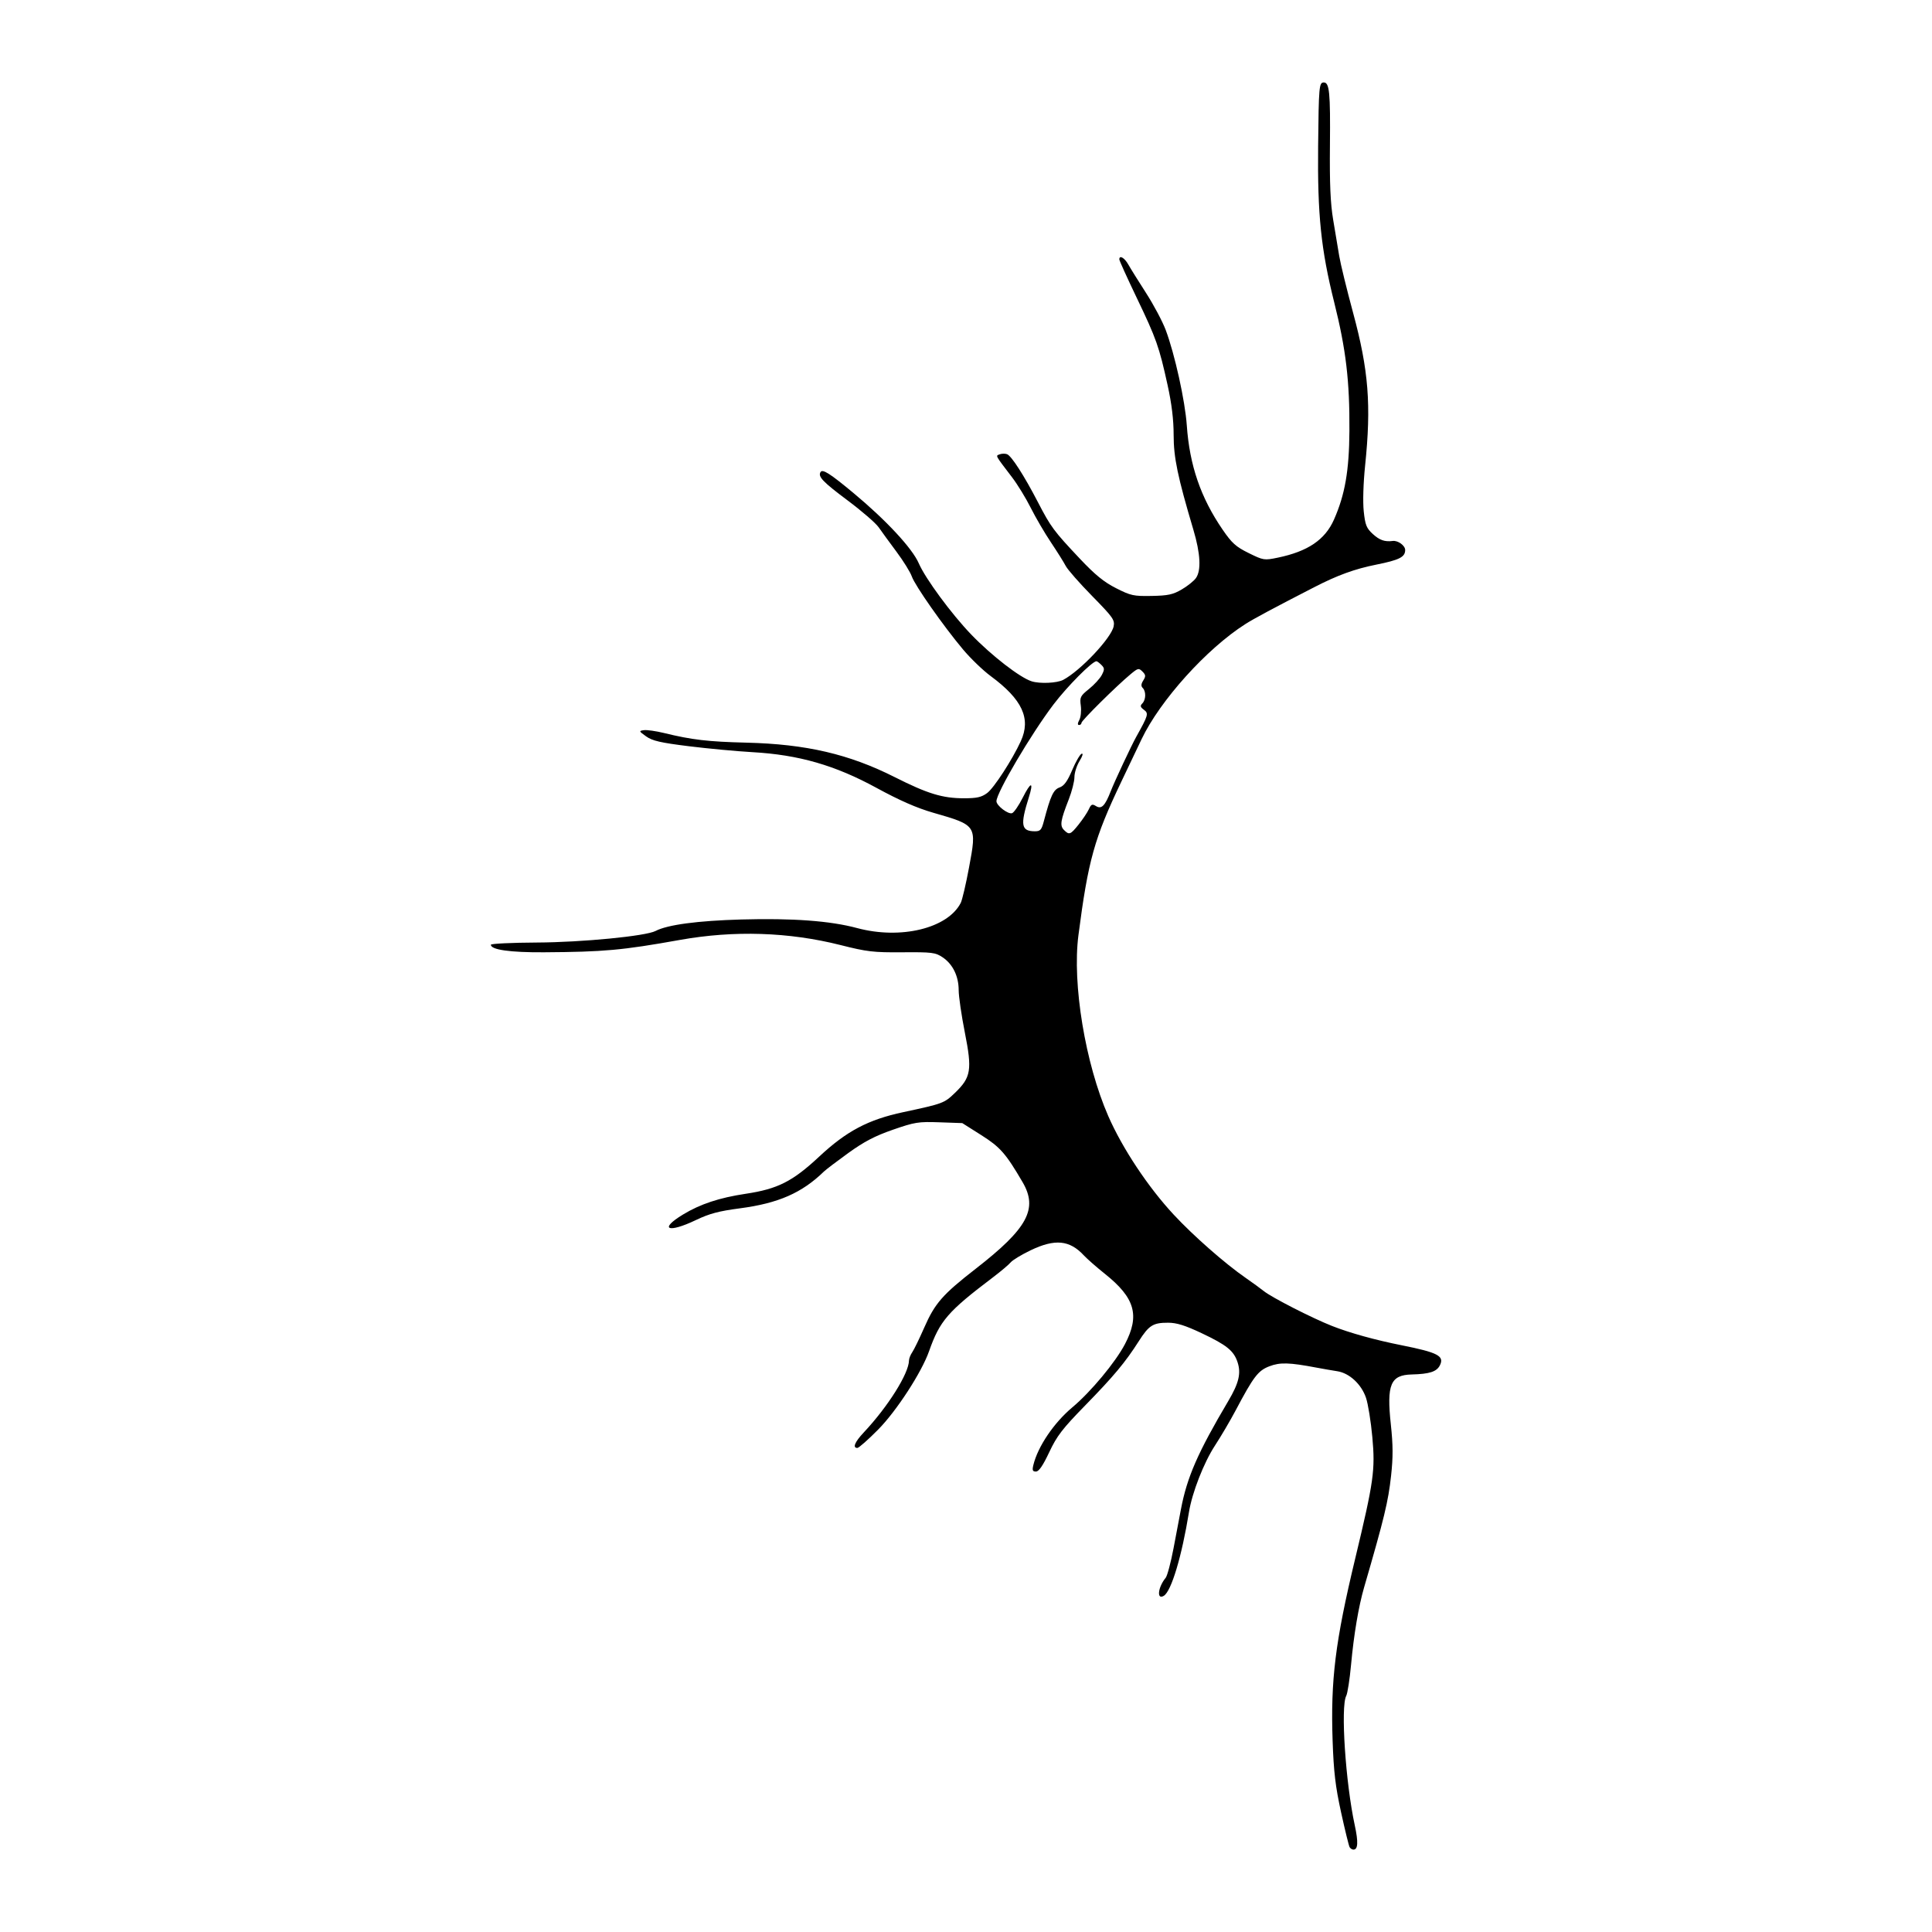 <?xml version="1.0" encoding="UTF-8" standalone="no"?>
<!-- Created with Inkscape (http://www.inkscape.org/) -->

<svg
   width="512"
   height="512"
   viewBox="0 0 135.467 135.467"
   version="1.1"
   id="svg5"
   inkscape:version="1.2.1 (9c6d41e410, 2022-07-14, custom)"
   xml:space="preserve"
   sodipodi:docname="Tribal-Moon.svg"
   xmlns:inkscape="http://www.inkscape.org/namespaces/inkscape"
   xmlns:sodipodi="http://sodipodi.sourceforge.net/DTD/sodipodi-0.dtd"
   xmlns="http://www.w3.org/2000/svg"
   xmlns:svg="http://www.w3.org/2000/svg"
   xmlns:rdf="http://www.w3.org/1999/02/22-rdf-syntax-ns#"
   xmlns:cc="http://creativecommons.org/ns#"
   xmlns:dc="http://purl.org/dc/elements/1.1/">><sodipodi:namedview
     id="namedview7"
     pagecolor="#292929"
     bordercolor="#666666"
     borderopacity="1"
     inkscape:showpageshadow="0"
     inkscape:pageopacity="0"
     inkscape:pagecheckerboard="1"
     inkscape:deskcolor="#1a1a1a"
     inkscape:document-units="px"
     showgrid="false"
     inkscape:zoom="2.2428544"
     inkscape:cx="204.427"
     inkscape:cy="200.63719"
     inkscape:window-width="3252"
     inkscape:window-height="1076"
     inkscape:window-x="1864"
     inkscape:window-y="0"
     inkscape:window-maximized="0"
     inkscape:current-layer="layer1" /><defs
     id="defs2"><filter
       inkscape:collect="always"
       style="color-interpolation-filters:sRGB"
       id="filter17425"
       x="-0.043"
       y="-0.024"
       width="1.086"
       height="1.048"><feGaussianBlur
         inkscape:collect="always"
         stdDeviation="1.976"
         id="feGaussianBlur17423" /></filter><filter
       inkscape:collect="always"
       style="color-interpolation-filters:sRGB"
       id="filter1226"
       x="-0.021"
       y="-0.011"
       width="1.041"
       height="1.022"><feGaussianBlur
         inkscape:collect="always"
         stdDeviation="0.583"
         id="feGaussianBlur1228" /></filter></defs><g
     inkscape:label="Layer 1"
     inkscape:groupmode="layer"
     id="layer1"><path
       id="path24000"
       style="display:inline;mix-blend-mode:normal;fill:#ffffff;fill-opacity:1;stroke-width:0.254;filter:url(#filter17425);opacity:0.6"
       d="m 106.145,-31.381 c -2.701,-0.06 -4.73,2.692 -4.52,5.254 -0.272,7.592 -0.413,15.32 1.534,22.728 0.535,2.31 1.028,4.503 1.343,6.786 0.312,2.038 0.29,4.072 0.341,6.038 -0.007,2.666 -0.096,5.445 -1.03,8.024 -0.418,1.304 -1.684,2.074 -2.986,2.257 -1.043,0.325 -1.791,-0.736 -2.316,-1.477 -1.556,-2.32 -2.499,-5.007 -2.84,-7.775 -0.599,-5.784 -1.64,-11.743 -4.792,-16.741 -1.102,-1.759 -2.118,-3.611 -3.495,-5.167 -1.96,-1.812 -5.666,-1.341 -6.796,1.185 -1.023,1.875 -0.131,4.036 0.777,5.76 1.516,3.219 3.192,6.462 3.895,9.928 0.524,2.222 0.652,4.377 0.77,6.65 0.154,4.026 1.841,7.764 2.568,11.678 -1.627,0.456 -3.283,-0.312 -4.447,-1.432 C 82.854,21.105 81.761,19.817 80.606,18.445 78.434,15.471 77.433,11.6 74.413,9.283 71.904,7.608 67.842,8.866 67.091,11.892 c -0.533,2.07 0.827,3.962 2.081,5.462 1.91,2.746 3.285,5.82 5.181,8.576 1.21,1.923 2.708,3.65 4.336,5.23 -0.712,0.762 -1.412,1.619 -2.402,2.023 -1.1,-0.25 -1.829,-1.222 -2.734,-1.829 -1.096,-0.908 -2.141,-1.922 -3.022,-2.918 -2.071,-2.224 -3.629,-4.842 -5.185,-7.433 -1.756,-2.588 -4.13,-4.681 -6.467,-6.73 -1.867,-1.478 -3.637,-3.416 -6.09,-3.838 -2.769,-0.405 -5.357,2.395 -4.832,5.123 0.429,2.223 2.278,3.732 4.032,4.966 1.796,1.286 3.485,2.772 4.66,4.667 1.661,2.356 2.874,4.998 4.645,7.281 2.161,3.086 4.656,5.979 7.694,8.233 0.41,0.403 1.193,0.905 0.71,1.535 -0.607,1.13 -1.242,2.263 -2.008,3.291 -1.93,0.168 -3.773,-0.808 -5.479,-1.624 C 58.408,41.892 54.243,40.607 49.976,40.071 46.879,39.608 43.744,39.606 40.625,39.449 c -2.424,-0.207 -4.765,-0.945 -7.176,-1.204 -2.215,-0.1 -4.633,1.431 -4.815,3.778 -0.276,2.468 1.812,4.549 4.039,5.214 2.704,0.94 5.605,0.961 8.418,1.322 4.05,0.362 8.158,0.424 11.901,2.128 3.531,1.522 6.799,3.678 10.552,4.656 0.789,1.25e-4 0.568,0.637 0.45,1.192 -0.17,0.906 -0.295,1.88 -0.741,2.685 -1.495,0.947 -3.403,0.885 -5.09,0.644 -2.644,-0.462 -5.269,-1.143 -7.971,-1.145 -4.876,-0.27 -9.794,-0.127 -14.622,0.621 -1.989,0.484 -3.938,1.182 -5.998,1.301 -4.396,0.518 -8.837,0.34 -13.243,0.686 -1.845,0.23 -3.646,1.614 -3.81,3.558 -0.331,2.579 1.974,4.939 4.481,5.123 3.471,0.547 7.004,0.346 10.5,0.244 3.987,-0.163 7.912,-0.908 11.847,-1.509 2.061,-0.293 3.969,-0.431 6.038,-0.347 2.218,0.072 4.369,0.314 6.488,0.767 2.959,0.759 5.996,1.343 9.067,1.22 0.606,0.007 1.293,-0.05 1.856,-0.004 0.213,1.87 0.418,3.744 0.838,5.58 0.097,0.758 0.391,1.606 0.194,2.336 -1.021,0.816 -2.433,0.722 -3.628,1.126 -3.175,0.66 -6.308,1.83 -8.827,3.924 -1.779,1.338 -3.21,3.009 -5.175,4.077 -2.515,1.004 -5.322,0.912 -7.818,1.993 -2.409,0.89 -4.86,2.2 -6.277,4.419 -1.308,2.496 0.578,6.088 3.467,6.147 2.507,0.278 4.595,-1.396 6.944,-1.903 3.934,-0.509 8.087,-1.307 11.198,-3.956 2.615,-2.074 5.203,-4.464 8.544,-5.255 1.303,-0.269 2.696,-0.363 3.993,-0.095 1.431,0.856 2.851,1.907 3.532,3.482 0.158,0.314 0.57,0.622 0.535,0.984 -2.445,3.163 -6.26,4.901 -8.704,8.072 -1.52,1.823 -2.272,4.101 -3.343,6.186 -0.649,1.36 -0.857,2.908 -1.799,4.126 -1.195,1.904 -2.916,3.412 -4.125,5.299 -1.381,2.085 -0.542,5.233 1.734,6.3 1.861,0.973 4.121,0.178 5.534,-1.219 3.823,-3.468 6.69,-7.906 8.521,-12.718 0.918,-2.029 3,-3.106 4.6,-4.526 1.46,-1.061 2.75,-2.445 4.47,-3.078 0.538,0.097 0.909,0.746 1.372,1.065 0.868,0.884 1.94,1.546 2.783,2.448 0.462,0.553 -0.237,1.192 -0.424,1.724 -1.412,2.241 -3.324,4.091 -5.225,5.912 -2.327,2.227 -4.296,5.044 -4.82,8.279 -0.276,1.531 0.24,3.216 1.555,4.121 1.875,1.431 4.956,1.265 6.341,-0.772 1.418,-1.745 1.942,-4.12 3.739,-5.569 2.568,-2.727 5.221,-5.42 7.273,-8.573 1.049,0.312 2.018,0.834 2.959,1.385 -0.982,1.9 -2.18,3.683 -3.095,5.621 -1.665,3.243 -2.803,6.752 -3.298,10.366 -0.306,1.703 -0.521,3.479 -1.442,4.981 -0.996,2.128 -0.589,5.082 1.537,6.365 2.442,1.499 5.915,-0.001 6.823,-2.641 2.034,-4.088 1.857,-8.857 3.712,-13.002 1.305,-2.674 3.013,-5.127 4.367,-7.773 0.271,-0.438 0.477,-1.221 1.149,-1.004 1.332,0.128 2.63,0.502 3.962,0.635 0.609,0.072 0.383,0.839 0.568,1.245 0.516,2.784 0.509,5.665 -0.166,8.422 -1.819,8.04 -4.125,16.125 -3.872,24.446 0.053,4.974 0.638,9.994 2.219,14.726 0.88,2.067 3.388,3.317 5.541,2.523 2.031,-0.665 3.422,-2.845 3.09,-4.972 -0.135,-2.422 -0.904,-4.759 -1.022,-7.185 -0.239,-2.432 -0.547,-4.907 -0.211,-7.341 0.626,-2.484 0.616,-5.095 1.047,-7.493 0.83,-5.318 3.022,-10.323 3.715,-15.67 0.427,-2.742 0.387,-5.535 0.013,-8.28 2.388,-0.264 4.789,-1.804 5.388,-4.238 0.708,-2.61 -1.186,-5.497 -3.807,-6.037 -3.035,-0.997 -6.263,-1.263 -9.26,-2.4 -6.26,-2.148 -11.688,-6.216 -16.248,-10.941 -3.95,-4.156 -7.006,-9.238 -8.341,-14.844 -1.092,-4.371 -1.721,-8.94 -1.079,-13.433 0.366,-2.648 0.757,-5.386 1.538,-7.84 1.258,-3.903 3.142,-7.565 4.97,-11.223 1.598,-3.034 3.928,-5.621 6.429,-7.939 2.005,-1.874 4.4,-3.239 6.845,-4.448 3.158,-1.691 6.425,-3.437 10.028,-3.99 1.988,-0.416 4.118,-1.441 4.84,-3.485 1.164,-2.665 -0.655,-6.016 -3.454,-6.662 -0.621,-0.01 -0.774,-0.357 -0.65,-0.946 0.071,-4.279 0.915,-8.73 0.263,-13.084 -0.703,-6.17 -3.084,-12.013 -3.699,-18.152 -0.43,-4.227 0.051,-8.478 -0.353,-12.736 -0.138,-1.902 -1.276,-3.808 -3.158,-4.409 -0.481,-0.17 -0.994,-0.243 -1.503,-0.244 z"
       transform="matrix(0.652,0,0,0.652,23.576,23.558)" /><path
       id="path10023"
       style="display:inline;fill:#ffffff;fill-opacity:1;stroke-width:0.166;filter:url(#filter1226)"
       d="m 92.727,5.258 c -0.879,0.137 -0.721,1.259 -0.783,1.919 -0.113,4.605 -0.201,9.285 1.003,13.773 0.579,2.286 1.014,4.59 1.099,6.859 0.058,3.025 0.244,6.296 -1.333,9.008 -0.899,1.274 -2.555,1.722 -4.026,1.863 -1.095,-0.328 -2.1,-0.994 -2.646,-2.026 -1.527,-2.189 -2.231,-4.84 -2.36,-7.483 -0.358,-2.38 -0.805,-4.795 -1.801,-7 -0.755,-1.498 -1.688,-2.905 -2.603,-4.306 -0.344,-0.523 -1.303,-0.493 -1.316,0.232 0.168,0.975 0.799,1.862 1.165,2.793 1.002,1.974 1.84,4.039 2.228,6.229 0.374,1.469 0.39,3.089 0.477,4.631 0.257,2.472 1.289,4.777 1.705,7.213 0.127,0.658 0.026,1.426 -0.662,1.727 -0.946,0.735 -2.23,0.582 -3.348,0.51 -2.167,-0.649 -3.562,-2.556 -5.013,-4.159 -1.354,-1.745 -1.968,-3.999 -3.528,-5.591 -0.577,-0.434 -1.928,-0.033 -1.52,0.838 0.819,1.24 1.812,2.381 2.438,3.747 0.811,1.513 1.75,2.957 2.707,4.376 0.906,1.173 2.105,2.105 2.963,3.306 -0.392,1.079 -1.353,1.873 -2.162,2.661 -0.633,0.646 -1.473,1.117 -2.407,0.961 -1.186,-0.124 -2.056,-1.096 -2.971,-1.772 -2.036,-1.747 -3.776,-3.864 -5.084,-6.205 -1.042,-1.983 -2.806,-3.464 -4.452,-4.935 -0.898,-0.666 -1.684,-1.616 -2.785,-1.923 -0.863,-0.049 -0.953,1.166 -0.34,1.58 1.516,1.441 3.511,2.416 4.597,4.274 0.799,0.978 1.39,2.086 1.987,3.189 1.673,2.505 3.415,5.066 5.9,6.839 0.934,0.744 1.898,1.986 1.3,3.228 -0.648,1.293 -1.326,2.649 -2.382,3.654 -1.486,0.454 -3.118,0.007 -4.494,-0.628 -2.455,-1.247 -5.023,-2.351 -7.772,-2.738 -2.746,-0.501 -5.621,-0.217 -8.273,-0.688 -1.176,-0.125 -2.376,-0.776 -3.553,-0.432 -0.573,0.24 -0.289,0.976 0.182,1.181 1.17,0.831 2.704,0.726 4.062,0.963 2.39,0.331 4.923,0.267 7.224,0.807 2.266,0.461 4.422,1.634 6.498,2.714 1.441,0.795 3.127,1.112 4.588,1.689 0.827,0.376 0.325,1.438 0.278,2.109 -0.255,1.046 -0.277,2.21 -0.835,3.145 -1.351,1.474 -3.58,1.618 -5.448,1.378 -2.06,-0.496 -4.163,-0.822 -6.287,-0.831 -2.822,-0.012 -5.693,-0.053 -8.455,0.592 -1.751,0.708 -3.68,0.723 -5.539,0.898 -2.163,0.199 -4.417,0.047 -6.612,0.275 -0.67,0.044 -0.564,0.667 -0.227,1.051 1.025,0.639 2.326,0.472 3.486,0.546 3.369,0.059 6.742,-0.182 10.047,-0.85 4.02,-0.758 8.181,-0.524 12.142,0.566 1.88,0.522 3.855,0.096 5.752,0.404 1.085,0.468 1.173,1.737 1.215,2.757 0.134,1.621 0.735,3.2 0.646,4.835 -0.218,0.852 -0.978,1.537 -1.761,1.878 -2.269,0.617 -4.727,0.876 -6.683,2.302 -1.922,1.281 -3.371,3.432 -5.796,3.814 -2.296,0.377 -4.764,0.829 -6.539,2.455 -0.542,0.441 -0.137,1.325 0.551,1.185 1.442,-0.207 2.649,-1.217 4.132,-1.296 2.375,-0.268 4.856,-0.887 6.612,-2.615 1.634,-1.396 3.435,-2.685 5.544,-3.243 1.233,-0.472 2.57,-0.212 3.852,-0.216 1.305,0.788 2.69,1.604 3.408,3.014 0.606,0.894 1.332,2.084 0.592,3.122 -1.787,2.755 -5.353,3.892 -6.754,6.953 -0.392,0.964 -0.94,1.864 -1.325,2.823 -0.251,1.504 -1.313,2.724 -2.203,3.912 -0.515,0.781 -1.512,1.341 -1.617,2.328 0.008,0.731 0.996,0.798 1.368,0.278 2.125,-1.824 3.761,-4.205 4.858,-6.77 0.385,-1.27 1.115,-2.411 2.197,-3.267 1.205,-1.034 2.511,-1.951 3.702,-2.995 1.044,-0.578 2.406,-1.465 3.584,-0.717 0.959,0.92 2.024,1.725 2.98,2.648 0.867,0.764 1.054,2.055 0.479,3.049 -1.058,2.126 -2.809,3.787 -4.522,5.381 -1.02,1.14 -2.009,2.492 -2.177,4.054 0.099,0.871 1.317,0.742 1.588,0.041 0.657,-1.188 1.197,-2.47 2.227,-3.403 1.763,-1.823 3.567,-3.639 4.888,-5.822 0.618,-1.029 2.021,-0.598 2.898,-0.192 0.984,0.528 2.335,0.838 2.792,1.971 0.337,1.28 -0.75,2.337 -1.258,3.409 -1.378,2.324 -2.53,4.827 -2.899,7.528 -0.288,1.268 -0.38,2.613 -0.889,3.812 -0.425,0.546 -0.835,1.656 -0.008,2.034 1.038,0.137 1.362,-1.117 1.639,-1.875 0.898,-2.502 0.855,-5.267 2.088,-7.661 0.808,-1.633 1.887,-3.116 2.686,-4.756 0.461,-0.821 0.985,-1.962 2.127,-2.022 1.402,-0.058 2.779,0.355 4.155,0.575 1.322,0.466 1.563,1.981 1.686,3.195 0.346,2.055 0.139,4.147 -0.369,6.156 -1.141,4.962 -2.564,10 -2.336,15.161 -0.023,2.895 0.453,5.771 1.269,8.542 0.368,0.716 1.519,0.465 1.508,-0.349 0.029,-1.382 -0.486,-2.718 -0.58,-4.096 -0.201,-2.023 -0.479,-4.075 -0.254,-6.105 0.519,-1.789 0.441,-3.694 0.816,-5.516 0.749,-4.147 2.672,-8.112 2.5,-12.403 0.027,-1.369 -0.478,-2.795 -0.032,-4.126 0.64,-0.528 1.545,-0.154 2.303,-0.452 0.957,-0.128 1.645,-1.564 0.67,-2.142 -1.515,-0.737 -3.29,-0.8 -4.837,-1.279 -2.516,-0.594 -4.889,-1.762 -7.145,-3.086 -1.703,-1.202 -3.533,-2.564 -5.082,-4.076 -3.475,-3.279 -6.151,-7.514 -7.169,-12.216 -0.751,-3.192 -1.119,-6.573 -0.521,-9.77 0.34,-2.692 0.986,-5.457 2.204,-7.939 1.232,-2.516 2.181,-5.129 4.011,-7.286 1.954,-2.439 4.328,-4.605 7.191,-5.92 2.371,-1.24 4.738,-2.635 7.43,-3.034 0.799,-0.164 1.979,-0.489 1.869,-1.523 -0.139,-0.847 -1.096,-1.168 -1.85,-1.064 -0.84,-0.216 -1.101,-1.121 -1.063,-1.895 -0.05,-2.851 0.571,-5.693 0.244,-8.546 C 96.048,23.113 94.508,19.504 94.057,15.678 93.489,12.502 94.015,9.254 93.65,6.066 93.576,5.617 93.225,5.18 92.727,5.258 Z M 76.791,47.068 c -0.443,0.82 -1.732,1.171 -1.559,2.275 0.23,0.654 -0.391,1.237 -0.08,1.865 0.463,0.34 1.067,0.089 1.252,-0.412 1.002,-1.075 2.056,-2.105 3.162,-3.074 -0.282,0.457 0.307,0.79 0.158,1.217 -0.396,0.334 -0.319,0.97 0.127,1.223 -1.002,1.888 -1.915,3.824 -2.764,5.785 -0.263,0.027 -0.866,-0.182 -1.074,0.291 -0.27,0.544 -0.669,1.161 -1.061,1.52 0.239,-1.192 0.906,-2.285 0.954,-3.524 0.093,-0.599 0.967,-1.367 0.252,-1.847 -0.663,-0.342 -1.076,0.554 -1.309,1.052 -0.261,0.579 -0.466,1.262 -1.117,1.497 -0.77,0.727 -0.78,1.927 -1.176,2.824 -0.627,5.83e-4 -0.04,-0.944 -0.025,-1.317 0.119,-0.563 0.555,-1.304 0.114,-1.788 -0.701,-0.477 -1.142,0.518 -1.405,1.03 -0.125,0.433 -0.645,1.08 -0.786,0.349 1.165,-2.437 2.621,-4.745 4.283,-6.875 0.645,-0.754 1.315,-1.493 2.074,-2.135 z" /><path
       style="display:inline;fill:#000000;stroke-width:0.166"
       d="m 94.634,129.525 c -0.055,-0.089 -0.325,-1.189 -0.6,-2.443 -0.397,-1.813 -0.519,-2.842 -0.594,-5.014 -0.148,-4.274 0.185,-6.963 1.584,-12.787 1.301,-5.414 1.412,-6.203 1.2,-8.521 -0.099,-1.088 -0.299,-2.327 -0.445,-2.754 -0.325,-0.953 -1.165,-1.729 -2.014,-1.859 -0.344,-0.053 -0.997,-0.166 -1.453,-0.252 -1.918,-0.363 -2.555,-0.381 -3.304,-0.095 -0.794,0.303 -1.109,0.716 -2.375,3.108 -0.371,0.701 -1.022,1.807 -1.447,2.458 -0.775,1.187 -1.596,3.287 -1.817,4.65 -0.505,3.114 -1.236,5.551 -1.762,5.876 -0.515,0.318 -0.424,-0.59 0.126,-1.258 0.114,-0.138 0.362,-1.07 0.552,-2.071 0.19,-1.001 0.423,-2.23 0.518,-2.731 0.429,-2.263 1.182,-3.983 3.326,-7.605 0.738,-1.247 0.902,-1.935 0.645,-2.713 -0.266,-0.805 -0.76,-1.204 -2.521,-2.036 -1.161,-0.548 -1.749,-0.731 -2.346,-0.732 -1.06,-0.002 -1.346,0.179 -2.057,1.294 -0.95,1.489 -1.761,2.46 -3.771,4.517 -1.588,1.626 -1.972,2.126 -2.511,3.271 -0.443,0.942 -0.725,1.352 -0.929,1.353 -0.236,3.2e-4 -0.272,-0.088 -0.183,-0.455 0.314,-1.298 1.439,-2.962 2.739,-4.051 1.291,-1.082 3.012,-3.15 3.681,-4.423 1.06,-2.018 0.711,-3.246 -1.404,-4.934 -0.584,-0.466 -1.247,-1.047 -1.475,-1.293 -0.999,-1.077 -2.027,-1.175 -3.732,-0.358 -0.635,0.305 -1.263,0.685 -1.396,0.845 -0.133,0.16 -0.692,0.632 -1.242,1.049 -3.173,2.401 -3.728,3.043 -4.484,5.183 -0.526,1.491 -2.281,4.191 -3.573,5.498 -0.698,0.706 -1.353,1.284 -1.455,1.284 -0.351,0 -0.181,-0.415 0.441,-1.077 1.704,-1.814 3.166,-4.137 3.18,-5.057 0.002,-0.139 0.106,-0.4 0.23,-0.58 0.124,-0.18 0.502,-0.957 0.84,-1.727 0.745,-1.7 1.285,-2.317 3.608,-4.123 3.641,-2.83 4.382,-4.199 3.287,-6.072 -1.175,-2.01 -1.569,-2.458 -2.906,-3.304 l -1.323,-0.837 -1.601,-0.056 c -1.478,-0.052 -1.73,-0.012 -3.265,0.521 -1.259,0.437 -2.019,0.834 -3.121,1.629 -0.801,0.579 -1.572,1.164 -1.713,1.301 -1.543,1.502 -3.2,2.228 -5.892,2.581 -1.478,0.194 -2.142,0.371 -3.082,0.821 -1.967,0.943 -2.627,0.656 -0.901,-0.39 1.205,-0.731 2.545,-1.174 4.383,-1.45 2.253,-0.338 3.289,-0.862 5.167,-2.614 1.912,-1.784 3.424,-2.583 5.881,-3.109 2.803,-0.6 2.877,-0.627 3.632,-1.355 1.129,-1.087 1.213,-1.6 0.692,-4.231 -0.238,-1.201 -0.432,-2.537 -0.432,-2.969 -3.33e-4,-0.982 -0.415,-1.829 -1.13,-2.306 -0.505,-0.338 -0.735,-0.366 -2.816,-0.35 -2.032,0.016 -2.479,-0.036 -4.336,-0.506 C 55.305,65.349 51.473,65.226 47.67,65.906 c -4.051,0.725 -5.314,0.839 -9.531,0.866 -2.373,0.015 -3.721,-0.177 -3.721,-0.529 0,-0.076 1.453,-0.146 3.229,-0.155 3.173,-0.016 7.63,-0.45 8.32,-0.811 0.833,-0.436 2.951,-0.719 6.01,-0.805 3.599,-0.1 6.231,0.094 8.117,0.601 3.061,0.822 6.352,0.024 7.27,-1.762 0.103,-0.2 0.365,-1.319 0.582,-2.485 0.553,-2.968 0.56,-2.956 -2.515,-3.841 -1.146,-0.33 -2.359,-0.862 -3.968,-1.739 -2.912,-1.589 -5.46,-2.323 -8.697,-2.506 -1.118,-0.063 -3.132,-0.251 -4.477,-0.418 -1.979,-0.246 -2.547,-0.377 -2.982,-0.687 -0.513,-0.366 -0.52,-0.386 -0.159,-0.437 0.208,-0.03 0.842,0.06 1.408,0.198 1.957,0.479 3.087,0.611 5.78,0.677 4.184,0.101 7.201,0.803 10.407,2.421 2.299,1.16 3.343,1.479 4.841,1.479 0.914,0 1.233,-0.072 1.634,-0.368 0.473,-0.35 1.758,-2.329 2.357,-3.632 0.729,-1.586 0.108,-2.931 -2.109,-4.566 -0.539,-0.397 -1.412,-1.238 -1.941,-1.868 -1.376,-1.639 -3.368,-4.478 -3.591,-5.118 -0.105,-0.3 -0.587,-1.079 -1.073,-1.731 -0.486,-0.652 -1.05,-1.426 -1.253,-1.719 -0.204,-0.293 -1.182,-1.14 -2.174,-1.881 -1.746,-1.305 -2.096,-1.672 -1.899,-1.991 0.142,-0.229 0.665,0.104 2.31,1.472 2.293,1.907 4.125,3.88 4.579,4.931 0.459,1.064 2.289,3.549 3.675,4.989 1.422,1.478 3.425,3.028 4.241,3.282 0.584,0.182 1.775,0.127 2.207,-0.101 1.211,-0.64 3.374,-2.935 3.538,-3.751 0.09,-0.45 -0.043,-0.637 -1.508,-2.13 -0.884,-0.9 -1.716,-1.848 -1.85,-2.106 -0.134,-0.258 -0.602,-1.003 -1.039,-1.657 -0.438,-0.653 -1.074,-1.742 -1.414,-2.419 -0.34,-0.678 -0.928,-1.638 -1.305,-2.133 -1.227,-1.611 -1.17,-1.505 -0.871,-1.62 0.147,-0.056 0.378,-0.06 0.514,-0.008 0.31,0.119 1.197,1.498 2.172,3.378 0.898,1.731 1.103,2.007 2.929,3.944 1.067,1.132 1.69,1.64 2.539,2.071 1.035,0.525 1.234,0.569 2.5,0.545 1.155,-0.022 1.494,-0.095 2.113,-0.458 0.406,-0.238 0.853,-0.597 0.993,-0.798 0.377,-0.538 0.314,-1.718 -0.18,-3.379 -1.107,-3.724 -1.386,-5.063 -1.386,-6.656 0,-1.064 -0.135,-2.178 -0.423,-3.488 -0.595,-2.707 -0.789,-3.256 -2.166,-6.127 -0.671,-1.4 -1.22,-2.611 -1.22,-2.692 0,-0.323 0.363,-0.117 0.629,0.357 0.155,0.277 0.716,1.176 1.246,1.999 0.53,0.823 1.149,1.988 1.376,2.589 0.634,1.684 1.36,4.966 1.48,6.689 0.196,2.807 0.972,5.067 2.511,7.314 0.652,0.951 0.931,1.202 1.831,1.645 1.031,0.508 1.089,0.517 2.029,0.323 2.117,-0.437 3.325,-1.255 3.952,-2.676 0.77,-1.745 1.062,-3.424 1.08,-6.212 0.023,-3.496 -0.24,-5.716 -1.069,-9.028 -0.923,-3.69 -1.174,-6.127 -1.125,-10.933 0.043,-4.199 0.067,-4.473 0.397,-4.473 0.397,0 0.466,0.71 0.431,4.406 -0.026,2.697 0.034,4.07 0.226,5.218 0.143,0.857 0.335,2.005 0.426,2.552 0.091,0.547 0.529,2.336 0.972,3.976 1.089,4.027 1.281,6.467 0.843,10.708 -0.128,1.239 -0.167,2.551 -0.097,3.212 0.103,0.964 0.191,1.183 0.638,1.591 0.473,0.432 0.835,0.558 1.395,0.486 0.365,-0.047 0.872,0.322 0.872,0.635 0,0.494 -0.407,0.7 -2.029,1.025 -1.508,0.302 -2.715,0.741 -4.348,1.582 -2.901,1.492 -4.224,2.201 -4.828,2.585 -2.708,1.723 -5.983,5.355 -7.279,8.075 -0.239,0.501 -0.879,1.843 -1.422,2.982 -1.894,3.971 -2.323,5.511 -3.005,10.767 -0.441,3.403 0.48,8.985 2.092,12.672 0.991,2.266 2.792,4.981 4.588,6.912 1.383,1.488 3.593,3.43 5.051,4.439 0.456,0.315 1.027,0.731 1.27,0.925 0.57,0.454 3.391,1.895 4.777,2.441 1.254,0.494 3.016,0.983 4.887,1.356 2.539,0.506 3.007,0.751 2.682,1.403 -0.225,0.45 -0.722,0.612 -1.978,0.644 -1.484,0.037 -1.764,0.704 -1.464,3.493 0.158,1.467 0.162,2.308 0.017,3.619 -0.199,1.805 -0.473,2.941 -1.89,7.816 -0.388,1.336 -0.721,3.311 -0.915,5.427 -0.094,1.026 -0.247,2.008 -0.34,2.183 -0.4,0.748 -0.047,6.091 0.601,9.077 0.255,1.176 0.226,1.701 -0.094,1.701 -0.089,0 -0.206,-0.073 -0.261,-0.162 z M 75.635,57.806 c 0.287,-0.358 0.608,-0.837 0.712,-1.065 0.16,-0.352 0.235,-0.385 0.496,-0.223 0.389,0.243 0.637,-0.006 1.041,-1.044 0.264,-0.679 1.45,-3.209 1.786,-3.81 0.845,-1.513 0.882,-1.642 0.542,-1.893 -0.259,-0.191 -0.281,-0.28 -0.115,-0.448 0.255,-0.258 0.27,-0.843 0.028,-1.085 -0.129,-0.129 -0.118,-0.278 0.038,-0.527 0.185,-0.296 0.176,-0.389 -0.058,-0.624 -0.257,-0.257 -0.313,-0.244 -0.825,0.181 -0.988,0.82 -3.449,3.256 -3.449,3.414 0,0.085 -0.077,0.154 -0.171,0.154 -0.112,0 -0.106,-0.122 0.019,-0.355 0.105,-0.195 0.151,-0.645 0.104,-0.998 -0.08,-0.594 -0.036,-0.684 0.578,-1.177 0.366,-0.294 0.768,-0.734 0.895,-0.979 0.2,-0.387 0.197,-0.478 -0.029,-0.704 -0.142,-0.142 -0.298,-0.259 -0.345,-0.259 -0.3,0 -2.049,1.761 -3.019,3.039 -1.572,2.074 -3.995,6.184 -3.995,6.777 0,0.308 0.83,0.94 1.099,0.837 0.134,-0.051 0.468,-0.539 0.743,-1.083 0.581,-1.152 0.787,-1.159 0.426,-0.015 -0.61,1.935 -0.535,2.363 0.419,2.369 0.39,0.002 0.474,-0.091 0.635,-0.701 0.475,-1.797 0.671,-2.219 1.106,-2.373 0.319,-0.113 0.549,-0.432 0.885,-1.224 0.25,-0.589 0.549,-1.103 0.664,-1.141 0.121,-0.04 0.058,0.175 -0.15,0.511 -0.197,0.32 -0.359,0.827 -0.359,1.128 0,0.301 -0.177,1 -0.394,1.554 -0.584,1.492 -0.641,1.854 -0.34,2.154 0.369,0.369 0.45,0.339 1.035,-0.39 z"
       id="path1223"
       sodipodi:nodetypes="ssssssssssssssssssscssscsssssssssssssssssscssscssssssssssssssssssssssssssscsssssssssssssssssssssssscssssssssssssssssssssssssssssssssssssssssssssssssssssssscssssssssssssssssssssssscsssssssscc" /></g>  
</svg>
